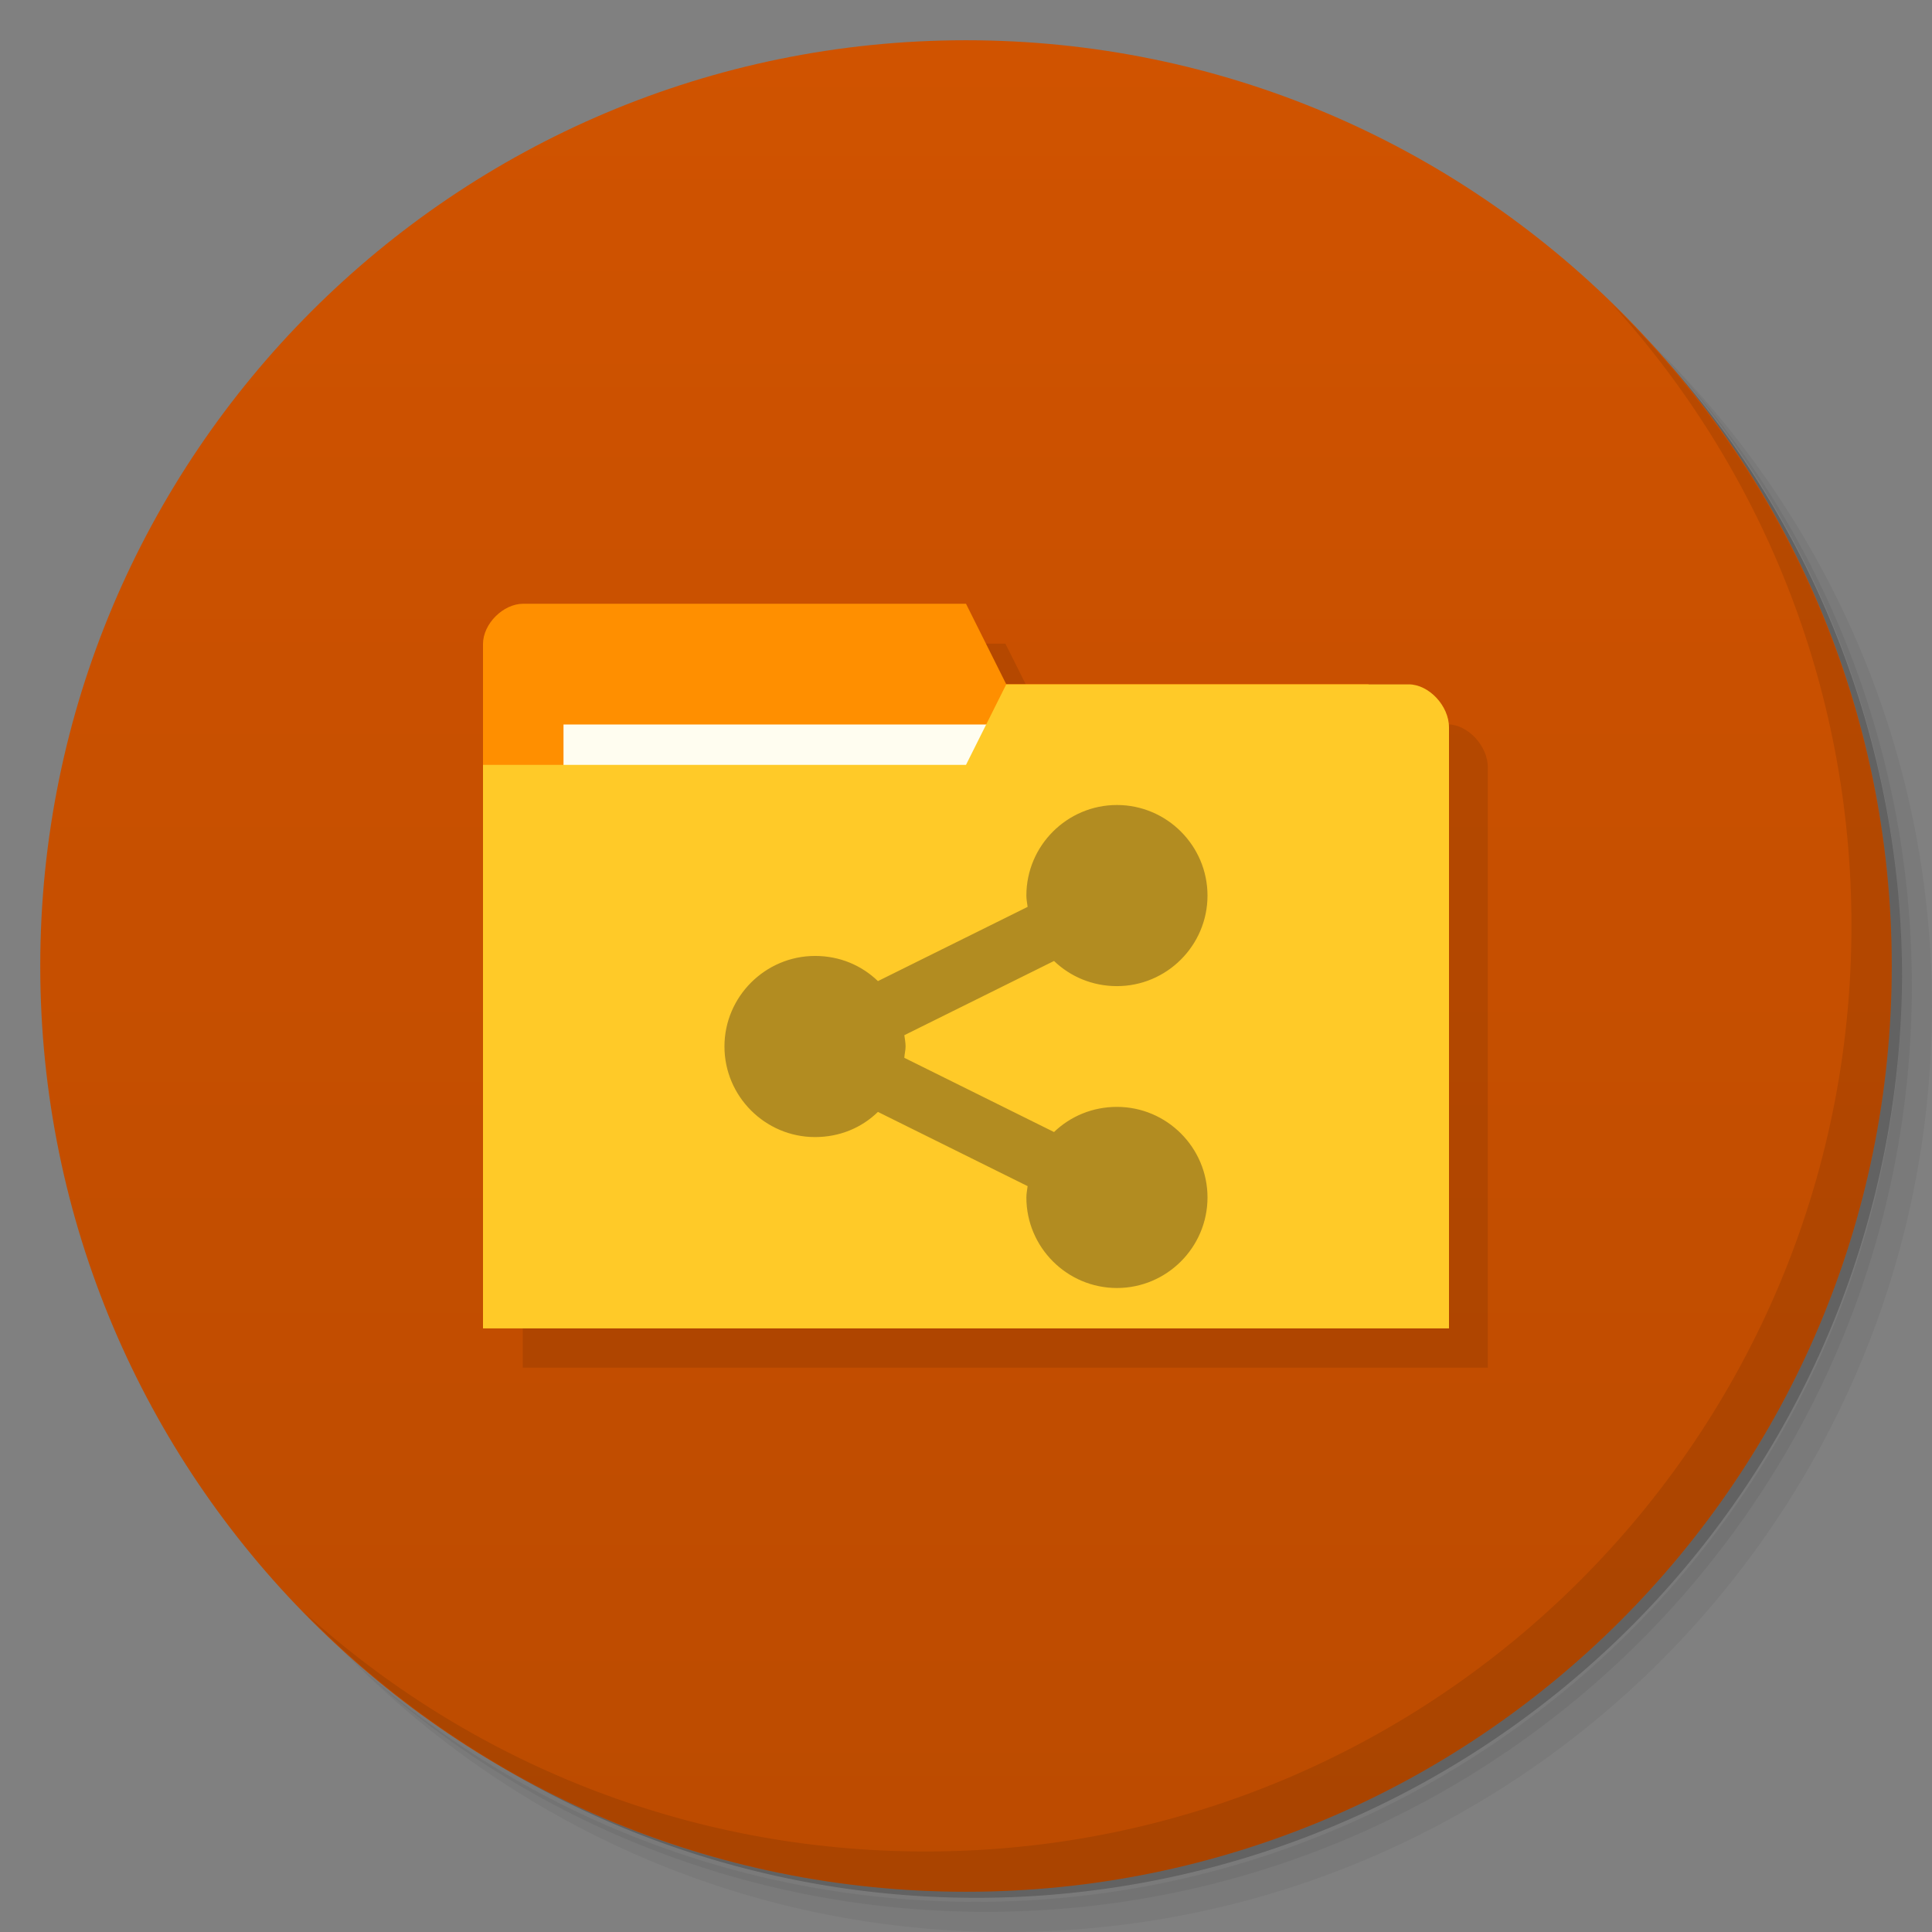 <svg viewBox="0 0 48 48" xmlns="http://www.w3.org/2000/svg">
 <rect x="0" y="0" width="48" height="48" fill="#808080" stroke="none"/>
 <defs>
  <linearGradient id="linearGradient3886" x1="1" x2="47" gradientUnits="userSpaceOnUse">
   <stop style="stop-color:#bc4b00" offset="0"/>
   <stop style="stop-color:#d05300" offset="1"/>
  </linearGradient>
 </defs>
 <path d="m36.31 5c5.859 4.062 9.688 10.831 9.688 18.5 0 12.426-10.07 22.5-22.5 22.5-7.669 0-14.438-3.828-18.5-9.688 1.037 1.822 2.306 3.499 3.781 4.969 4.085 3.712 9.514 5.969 15.469 5.969 12.703 0 23-10.298 23-23 0-5.954-2.256-11.384-5.969-15.469-1.469-1.475-3.147-2.744-4.969-3.781zm4.969 3.781c3.854 4.113 6.219 9.637 6.219 15.719 0 12.703-10.297 23-23 23-6.081 0-11.606-2.364-15.719-6.219 4.16 4.144 9.883 6.719 16.219 6.719 12.703 0 23-10.298 23-23 0-6.335-2.575-12.06-6.719-16.219z" style="opacity:.05"/>
 <path d="m41.28 8.781c3.712 4.085 5.969 9.514 5.969 15.469 0 12.703-10.297 23-23 23-5.954 0-11.384-2.256-15.469-5.969 4.113 3.854 9.637 6.219 15.719 6.219 12.703 0 23-10.298 23-23 0-6.081-2.364-11.606-6.219-15.719z" style="opacity:.1"/>
 <path d="m31.25 2.375c8.615 3.154 14.75 11.417 14.75 21.13 0 12.426-10.07 22.5-22.5 22.5-9.708 0-17.971-6.135-21.12-14.75a23 23 0 0 0 44.875-7 23 23 0 0 0-16-21.875z" style="opacity:.2"/>
 <g transform="matrix(0,-1,1,0,0,48)" style="fill:url(#linearGradient3886)">
  <path d="m24 1c12.703 0 23 10.297 23 23s-10.297 23-23 23-23-10.297-23-23 10.297-23 23-23z"/>
 </g>
 <path d="m40.03 7.531c3.712 4.084 5.969 9.514 5.969 15.469 0 12.703-10.297 23-23 23-5.954 0-11.384-2.256-15.469-5.969 4.178 4.291 10.01 6.969 16.469 6.969 12.703 0 23-10.298 23-23 0-6.462-2.677-12.291-6.969-16.469z" style="opacity:.1"/>
 <g transform="matrix(3.543 0 0 3.543 1 2)" style="opacity:.1">
  <path transform="matrix(.282 0 0 .282 -.282 -.564)" d="m14 16c-0.5 0-1 0.498-1 0.998h-2e-3v17.01h23.998v-14.932c0-0.531-0.5-1.066-1-1.066h-0.996c-2.987-0.016-6-8e-3 -9-8e-3l-1-1.998z"/>
 </g>
 <path d="m12 16v14h23v-7l-1-6h-9l-1-2h-11c-0.5 0-1 0.5-1 1z" style="fill:#ff8f00"/>
 <rect x="14" y="18" width="11" height="4" style="fill:#fffdf0"/>
 <path d="m36 18.07v14.933h-24v-14h12l1-2h10c0.5 0 1 0.533 1 1.067z" style="fill:#ffca28"/>
 <path d="m27.75 20c-1.238 0-2.25 1.01-2.25 2.25 0 0.093 0.019 0.191 0.031 0.281l-3.719 1.844c-0.41-0.395-0.953-0.625-1.563-0.625-1.234 0-2.25 1.01-2.25 2.25 0 1.238 1.012 2.25 2.25 2.25 0.613 0 1.157-0.23 1.563-0.625l3.719 1.844c-0.011 0.09-0.031 0.187-0.031 0.281 0 1.238 1.01 2.25 2.25 2.25 1.238 0 2.25-1.01 2.25-2.25 0-1.238-1.01-2.25-2.25-2.25-0.606 0-1.157 0.234-1.563 0.625l-3.719-1.844c3e-3 -0.09 0.031-0.187 0.031-0.281 0-0.093-0.019-0.191-0.031-0.281l3.719-1.844c0.407 0.391 0.957 0.625 1.563 0.625 1.238 0 2.25-1.01 2.25-2.25 0-1.238-1.01-2.25-2.25-2.25z" style="fill:#403018;opacity:.4"/>
</svg>
